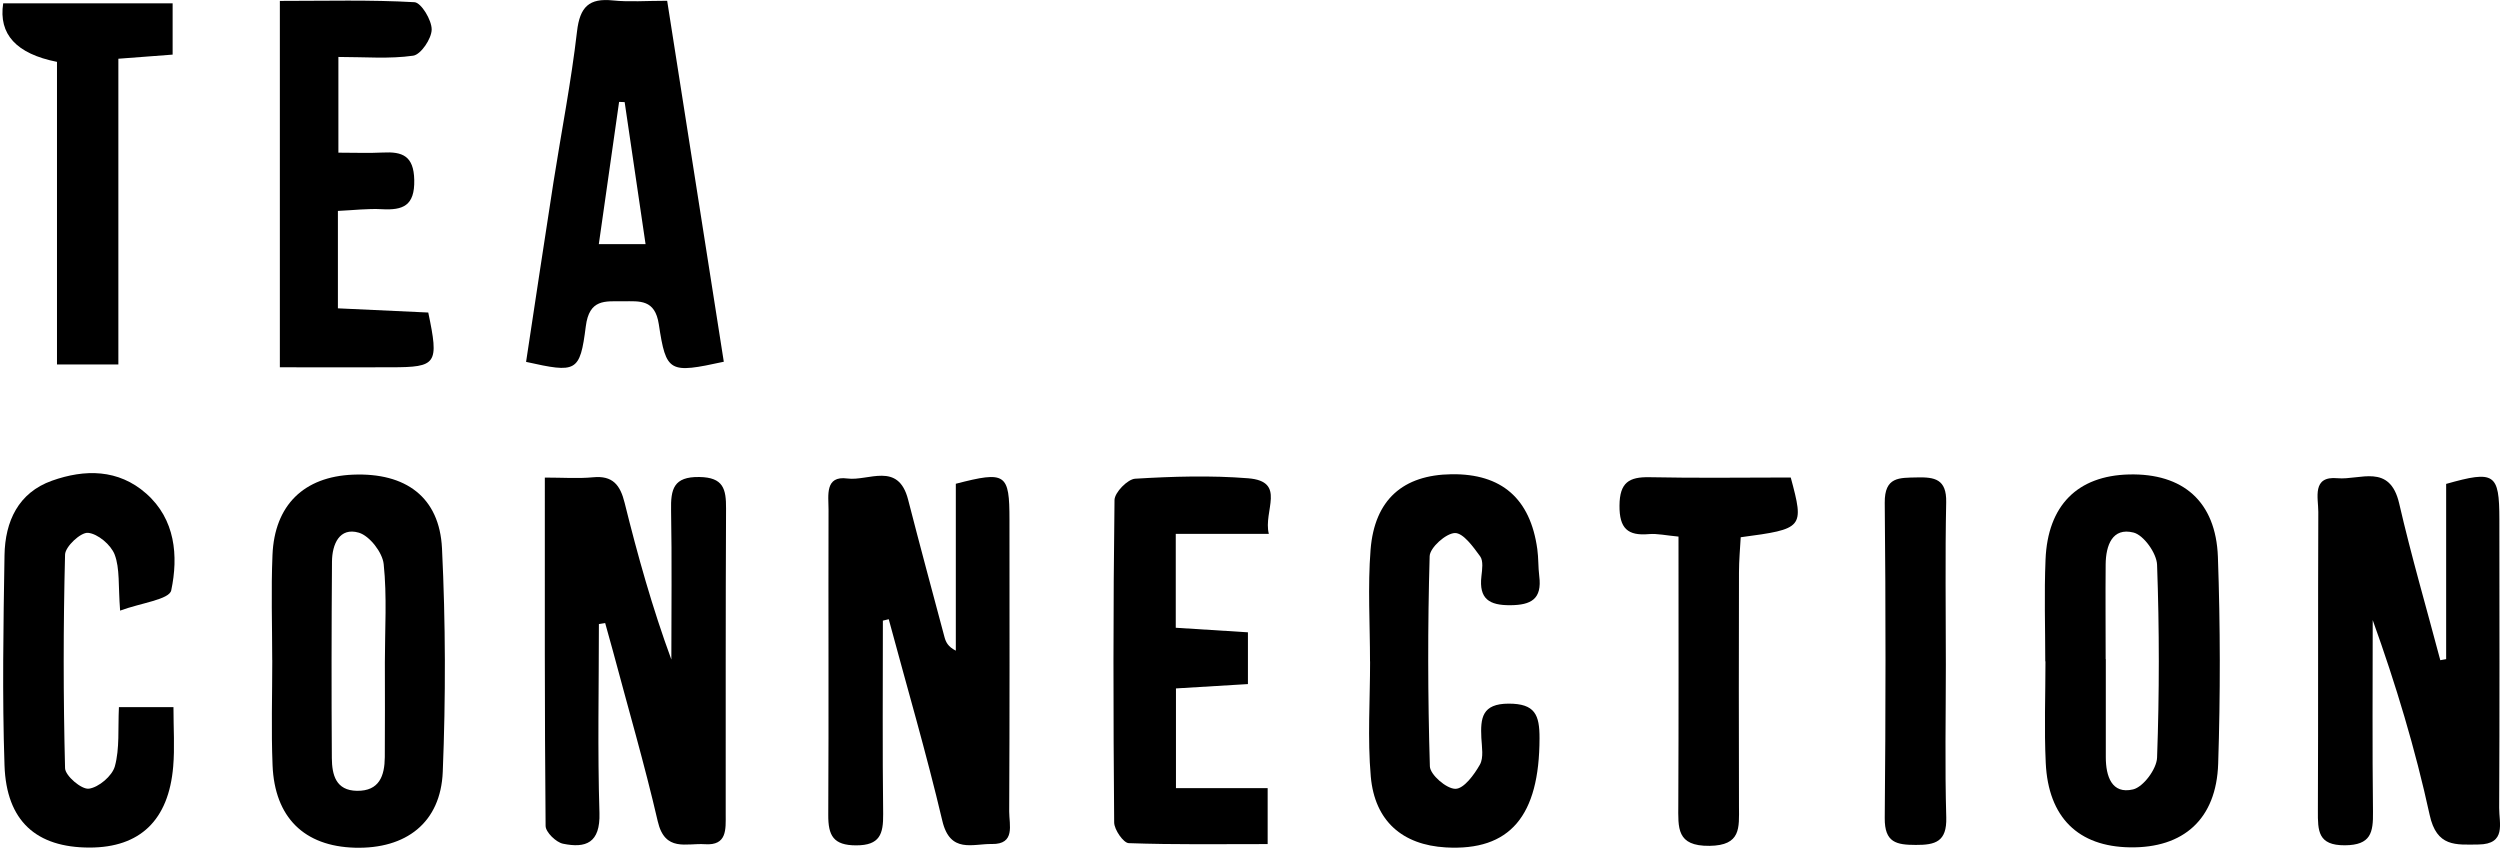 <svg width="174" height="59" viewBox="0 0 174 59" fill="none" xmlns="http://www.w3.org/2000/svg">
<g clip-path="url(#clip0_1047_402)">
<path d="M41.683 43.44C41.683 47.819 41.586 52.205 41.722 56.585C41.785 58.678 40.767 59.049 39.186 58.723C38.701 58.624 37.978 57.921 37.974 57.485C37.901 49.537 37.92 41.593 37.92 33.239C39.181 33.239 40.238 33.318 41.276 33.219C42.639 33.086 43.167 33.744 43.477 35.006C44.384 38.663 45.398 42.291 46.726 45.904C46.726 42.44 46.77 38.975 46.707 35.516C46.678 34.041 46.877 33.17 48.676 33.2C50.349 33.224 50.542 34.031 50.533 35.402C50.499 42.494 50.513 49.586 50.509 56.679C50.509 57.718 50.615 58.866 49.059 58.757C47.779 58.668 46.28 59.322 45.781 57.169C44.859 53.184 43.71 49.255 42.658 45.305C42.483 44.657 42.299 44.014 42.12 43.365C41.974 43.39 41.829 43.41 41.683 43.434V43.44Z" fill="black"/>
<path d="M170.252 45.87V33.68C173.627 32.724 173.952 32.947 173.956 36.134C173.961 42.836 173.976 49.532 173.942 56.233C173.937 57.292 174.461 58.757 172.502 58.777C170.926 58.792 169.592 58.97 169.102 56.709C168.104 52.13 166.751 47.632 165.141 43.157C165.141 47.602 165.107 52.051 165.16 56.496C165.18 57.951 165.015 58.817 163.211 58.832C161.315 58.846 161.32 57.817 161.325 56.436C161.354 49.502 161.325 42.563 161.354 35.63C161.354 34.64 160.893 33.115 162.692 33.284C164.244 33.427 166.329 32.215 166.983 35.041C167.827 38.703 168.884 42.316 169.844 45.949C169.98 45.924 170.116 45.899 170.257 45.875L170.252 45.87Z" fill="black"/>
<path d="M61.448 43.202C61.448 47.686 61.414 52.17 61.468 56.654C61.482 58.05 61.24 58.837 59.591 58.837C58.001 58.837 57.637 58.159 57.647 56.708C57.685 49.626 57.647 42.539 57.666 35.456C57.666 34.496 57.395 33.091 58.975 33.303C60.44 33.501 62.52 32.106 63.204 34.773C64.023 37.966 64.886 41.153 65.735 44.335C65.827 44.677 65.973 45.008 66.525 45.286V33.67C70.007 32.769 70.259 32.947 70.259 36.184C70.264 42.955 70.274 49.725 70.24 56.491C70.24 57.406 70.686 58.772 69.032 58.743C67.704 58.718 66.128 59.431 65.585 57.124C64.474 52.417 63.112 47.77 61.856 43.098C61.72 43.133 61.579 43.162 61.444 43.197L61.448 43.202Z" fill="black"/>
<path d="M142.35 46.033C142.35 43.672 142.272 41.311 142.369 38.951C142.519 35.174 144.595 33.111 148.178 33.022C151.931 32.932 154.225 34.897 154.366 38.763C154.535 43.553 154.54 48.364 154.385 53.155C154.259 57.02 151.965 59.035 148.241 58.975C144.648 58.921 142.563 56.897 142.384 53.105C142.272 50.75 142.364 48.384 142.364 46.028H142.355L142.35 46.033ZM146.554 45.87C146.554 45.87 146.559 45.87 146.564 45.87C146.564 48.146 146.559 50.428 146.564 52.705C146.564 54.021 146.976 55.298 148.464 54.942C149.177 54.773 150.103 53.521 150.132 52.734C150.293 48.26 150.293 43.776 150.132 39.307C150.103 38.505 149.201 37.243 148.493 37.065C147.019 36.694 146.568 37.956 146.554 39.272C146.534 41.47 146.554 43.672 146.554 45.87Z" fill="black"/>
<path d="M18.946 45.944C18.946 43.504 18.863 41.064 18.965 38.629C19.106 35.15 21.157 33.175 24.57 33.036C28.236 32.888 30.588 34.595 30.763 38.164C31.015 43.341 31.025 48.547 30.816 53.724C30.671 57.263 28.256 59.099 24.692 59C21.176 58.901 19.115 56.897 18.97 53.259C18.873 50.824 18.95 48.384 18.95 45.944H18.946ZM26.787 46.087C26.787 43.806 26.942 41.514 26.704 39.258C26.617 38.446 25.725 37.298 24.978 37.075C23.63 36.679 23.116 37.872 23.106 39.089C23.072 43.647 23.067 48.206 23.096 52.764C23.106 53.922 23.368 55.021 24.847 55.041C26.404 55.06 26.772 53.996 26.782 52.69C26.801 50.487 26.787 48.29 26.787 46.087Z" fill="black"/>
<path d="M50.377 25.177C46.58 26.003 46.362 25.944 45.853 22.569C45.586 20.822 44.534 20.965 43.355 20.97C42.104 20.97 41.013 20.802 40.771 22.717C40.364 25.924 40.116 25.964 36.615 25.187C37.246 21.034 37.871 16.857 38.521 12.685C39.069 9.186 39.753 5.706 40.16 2.192C40.359 0.46 41.013 -0.139 42.657 0.03C43.792 0.148 44.951 0.054 46.435 0.054C47.763 8.523 49.073 16.862 50.377 25.182V25.177ZM43.472 7.107C43.346 7.102 43.215 7.097 43.089 7.092C42.623 10.364 42.153 13.63 41.678 16.991H44.931C44.422 13.541 43.952 10.324 43.477 7.112L43.472 7.107Z" fill="black"/>
<path d="M95.353 46.038C95.353 43.444 95.189 40.836 95.392 38.258C95.669 34.768 97.662 33.051 101.027 33.007C104.513 32.962 106.511 34.699 106.996 38.218C107.083 38.842 107.054 39.475 107.132 40.099C107.336 41.697 106.565 42.113 105.12 42.123C103.66 42.133 102.923 41.692 103.107 40.104C103.16 39.643 103.248 39.035 103.02 38.723C102.535 38.06 101.842 37.085 101.26 37.099C100.634 37.119 99.524 38.114 99.504 38.708C99.364 43.583 99.373 48.463 99.519 53.338C99.538 53.922 100.678 54.907 101.298 54.902C101.885 54.902 102.603 53.922 103 53.219C103.272 52.739 103.136 51.987 103.102 51.363C103.034 49.968 103.146 48.978 105.003 48.973C106.836 48.973 107.156 49.745 107.151 51.388C107.142 56.792 105.1 59.237 100.624 58.98C97.623 58.807 95.683 57.159 95.407 54.051C95.174 51.398 95.358 48.71 95.358 46.038C95.353 46.038 95.349 46.038 95.344 46.038H95.353Z" fill="black"/>
<path d="M8.359 42.494C8.223 40.737 8.349 39.569 7.981 38.599C7.719 37.916 6.807 37.149 6.128 37.085C5.619 37.035 4.543 38.04 4.528 38.599C4.402 43.553 4.402 48.513 4.528 53.467C4.543 53.996 5.673 54.962 6.187 54.892C6.866 54.803 7.811 54.006 7.995 53.333C8.335 52.091 8.204 50.71 8.277 49.215H12.073C12.073 50.71 12.166 52.041 12.054 53.353C11.739 57.09 9.741 58.99 6.235 58.99C2.535 58.99 0.445 57.154 0.314 53.274C0.15 48.404 0.237 43.519 0.314 38.644C0.353 36.278 1.284 34.288 3.617 33.457C5.901 32.645 8.238 32.64 10.178 34.353C12.204 36.139 12.423 38.693 11.918 41.089C11.783 41.732 9.794 41.965 8.359 42.499V42.494Z" fill="black"/>
<path d="M81.842 54.852H88.229V58.748C84.956 58.748 81.755 58.797 78.559 58.683C78.191 58.668 77.551 57.748 77.546 57.243C77.483 49.765 77.473 42.281 77.57 34.803C77.575 34.278 78.482 33.348 79.01 33.318C81.624 33.16 84.267 33.081 86.871 33.288C89.567 33.506 87.904 35.565 88.311 37.159H81.833V43.692C83.52 43.796 85.101 43.895 86.856 44.009V47.612C85.14 47.716 83.559 47.81 81.847 47.914V54.847L81.842 54.852Z" fill="black"/>
<path d="M19.469 0.064C22.703 0.064 25.782 -0.02 28.847 0.153C29.312 0.178 30.054 1.401 30.045 2.059C30.035 2.697 29.293 3.796 28.76 3.875C27.106 4.113 25.404 3.964 23.552 3.964V10.626C24.681 10.626 25.671 10.666 26.655 10.616C28.003 10.547 28.798 10.844 28.832 12.527C28.871 14.328 28.042 14.64 26.582 14.561C25.608 14.506 24.619 14.63 23.518 14.68V21.46C25.651 21.559 27.756 21.658 29.807 21.752C30.559 25.34 30.404 25.558 27.242 25.563C24.711 25.573 22.179 25.563 19.478 25.563V0.064H19.469Z" fill="black"/>
<path d="M116.824 37.347C115.956 37.268 115.35 37.124 114.759 37.174C113.294 37.303 112.703 36.783 112.717 35.189C112.727 33.576 113.386 33.185 114.812 33.214C118.109 33.284 121.411 33.234 124.636 33.234C125.582 36.753 125.524 36.812 121.154 37.392C121.111 38.178 121.033 39.01 121.033 39.846C121.024 45.276 121.014 50.705 121.033 56.134C121.038 57.614 121.188 58.842 118.987 58.871C116.664 58.901 116.805 57.609 116.81 56.026C116.839 49.893 116.824 43.756 116.824 37.347Z" fill="black"/>
<path d="M3.966 25.365V4.306C1.137 3.742 -0.11 2.384 0.223 0.233H12.015V3.801C10.813 3.89 9.688 3.979 8.238 4.088V25.365H3.961H3.966Z" fill="black"/>
<path d="M135.431 46.275C135.431 49.814 135.358 53.353 135.46 56.892C135.508 58.589 134.699 58.812 133.336 58.807C132.007 58.802 131.159 58.658 131.178 56.931C131.246 49.621 131.251 42.306 131.178 34.996C131.159 33.165 132.201 33.259 133.418 33.229C134.645 33.199 135.489 33.338 135.455 34.956C135.377 38.728 135.431 42.504 135.431 46.28V46.275Z" fill="black"/>
</g>
<defs>
<clipPath id="clip0_1047_402">
<rect width="174" height="59" fill="white"/>
</clipPath>
</defs>
</svg>
